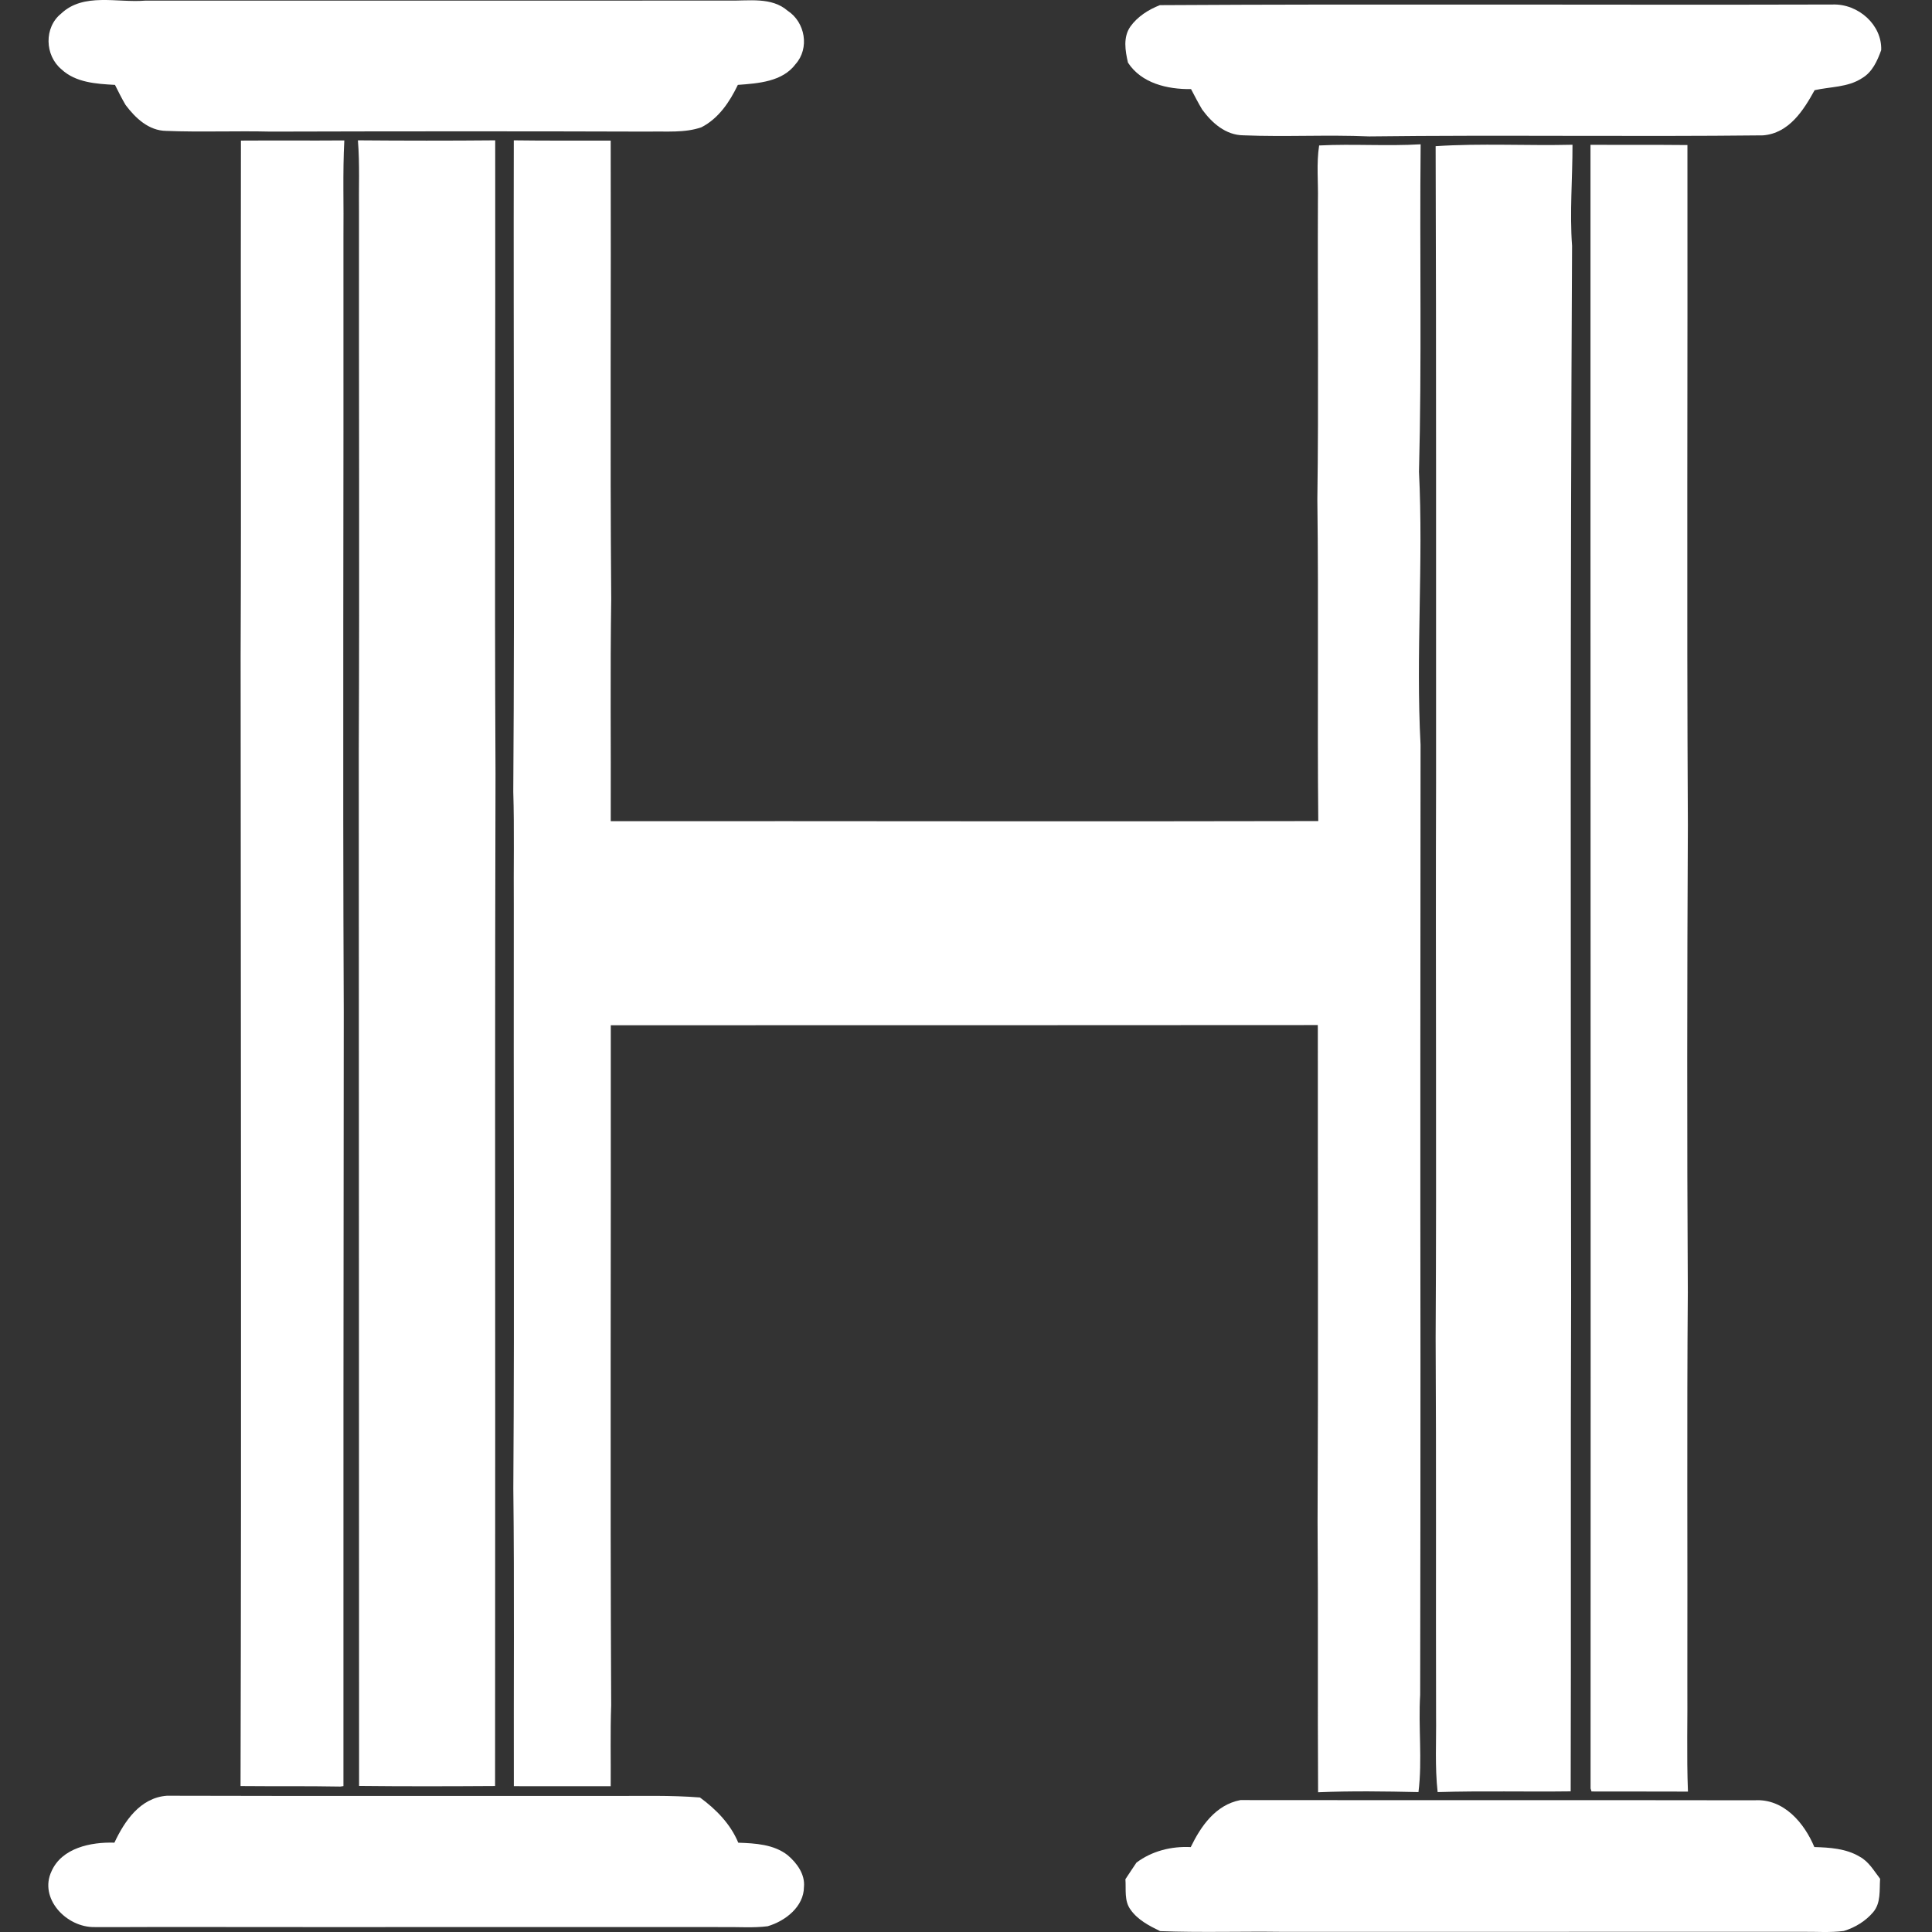 <svg width="512" height="512" viewBox="0 0 512 512" fill="none" xmlns="http://www.w3.org/2000/svg">
	<rect x="0" y="0" width="512" height="512" fill="#333333" stroke="none"/>
	<path d="M16.209 3.598C22.148 -2.023 31.058 0.788 38.459 0.168C90.051 0.124 141.643 0.201 193.235 0.146C198.449 0.268 204.458 -0.861 208.717 2.835C213.425 5.899 214.587 12.815 210.823 17.008C207.347 21.655 200.97 22.097 195.537 22.496C193.407 26.933 190.495 31.358 185.891 33.726C181.448 35.275 176.613 34.755 171.974 34.877C138.57 34.766 105.165 34.788 71.76 34.877C62.54 34.655 53.309 35.054 44.088 34.689C39.38 34.655 35.858 31.236 33.279 27.818C32.255 26.092 31.38 24.288 30.471 22.496C25.533 22.23 20.054 21.887 16.301 18.38C11.846 14.695 11.628 7.26 16.209 3.598Z" fill="white"/>
	<path d="M307.386 1.363C366.794 1.009 426.224 1.363 485.643 1.197C492.446 0.954 498.8 6.597 498.535 13.291C497.511 16.112 496.187 19.144 493.402 20.748C489.707 23.16 485.068 22.961 480.889 23.901C477.977 29.19 474.132 35.32 467.226 35.873C432.428 36.26 397.62 35.729 362.822 36.15C351.737 35.674 340.618 36.316 329.533 35.862C324.79 35.829 321.141 32.532 318.574 29.013C317.527 27.254 316.595 25.428 315.639 23.614C309.343 23.691 302.482 22.065 298.925 16.599C298.2 13.468 297.579 9.861 299.57 7.028C301.446 4.406 304.347 2.547 307.386 1.363Z" fill="white"/>
	<path d="M63.77 173.977C63.965 128.403 63.747 82.829 63.85 37.256C72.978 37.189 82.107 37.289 91.246 37.212C90.797 45.808 91.12 54.416 91.016 63.013C91.097 131.435 90.797 199.867 91.097 268.289C91.016 336.633 91.004 404.988 91.016 473.332L90.176 473.454C81.37 473.288 72.564 473.41 63.747 473.321C64.011 373.543 63.804 273.755 63.77 173.977Z" fill="white"/>
	<path d="M94.85 37.189C106.983 37.288 119.104 37.3 131.236 37.189C131.328 93.163 131.029 149.126 131.317 205.089C131.167 262.524 131.213 319.97 131.236 377.405C131.236 409.369 131.225 441.345 131.202 473.31C119.184 473.387 107.178 473.42 95.161 473.288C95.138 381.786 95.092 290.295 95.081 198.794C95.299 151.317 95.081 103.829 95.138 56.352C95.046 49.968 95.368 43.562 94.85 37.189Z" fill="white"/>
	<path d="M136.161 37.189C144.725 37.311 153.29 37.233 161.842 37.255C161.957 77.751 161.658 118.246 161.98 158.741C161.692 178.015 161.923 197.3 161.854 216.574V217.625C224.346 217.559 286.85 217.747 349.354 217.592C349.078 189.179 349.469 160.755 349.112 132.331C349.481 105.909 349.147 79.477 349.262 53.055C349.377 48.22 348.836 43.352 349.584 38.55C358.54 38.096 367.518 38.771 376.485 38.24C376.197 67.162 376.807 96.095 376.048 125.006C377.245 149.115 375.184 173.258 376.462 197.356C376.416 251.703 376.37 306.062 376.439 360.41C376.416 389.985 376.439 419.56 376.359 449.135C375.841 457.731 376.969 466.351 375.91 474.925C367.046 474.726 358.171 474.593 349.308 474.97C349.158 451.104 349.354 427.227 349.17 403.362C349.377 359.89 349.204 316.418 349.239 272.947L349.227 271.652C286.781 271.697 224.323 271.697 161.865 271.697C161.934 331.765 161.681 391.855 161.969 451.923C161.715 459.07 161.9 466.218 161.842 473.365C153.29 473.365 144.725 473.365 136.173 473.354C136.104 447.077 136.334 420.788 136.035 394.521C136.369 343.028 136.069 291.535 136.161 240.042C136.081 229.951 136.323 219.86 136.023 209.781C136.415 152.258 136.035 94.723 136.161 37.189Z" fill="white"/>
	<path d="M380.458 38.738C392.522 37.941 404.643 38.65 416.729 38.362C416.741 47.291 415.958 56.231 416.614 65.148C416.119 157.9 416.257 250.73 416.361 343.515C416.2 387.252 416.384 430.989 416.246 474.726C404.493 474.881 392.729 474.56 380.988 474.925C380.24 468.198 380.654 461.427 380.574 454.678C380.493 421.319 380.643 387.949 380.458 354.579C380.735 305.531 380.412 256.483 380.574 207.446C380.539 151.207 380.643 94.978 380.458 38.738Z" fill="white"/>
	<path d="M421.495 38.373C430.059 38.428 438.623 38.351 447.187 38.44C447.267 98.474 446.98 158.509 447.302 218.544C447.095 259.836 447.06 301.139 447.29 342.431C447.014 376.896 447.244 411.35 447.164 445.816C447.256 455.475 446.945 465.134 447.325 474.793C438.807 474.749 430.289 474.793 421.771 474.76C421.702 474.561 421.575 474.162 421.518 473.963C421.587 328.766 421.472 183.57 421.495 38.373Z" fill="white"/>
	<path d="M44.236 475.888C83.546 475.999 122.856 475.911 162.165 475.944C169.947 475.977 177.74 475.723 185.498 476.353C189.815 479.518 193.613 483.412 195.651 488.336C200.151 488.491 205.078 488.767 208.727 491.633C211.213 493.724 213.389 496.745 213.055 500.075C213.02 505.242 208.209 509.07 203.432 510.475C199.668 510.951 195.846 510.652 192.071 510.697C144.404 510.652 96.749 510.741 49.094 510.675C41.094 510.641 33.105 510.741 25.117 510.697C17.577 510.852 10.245 503.062 13.664 495.882C16.392 489.73 24.035 488.126 30.32 488.325C32.967 482.682 37.123 476.408 44.236 475.888Z" fill="white"/>
	<path d="M328.728 477.039C374.138 477.094 419.548 477.017 464.97 477.094C472.763 476.597 478.196 483.191 480.821 489.486C484.907 489.608 489.201 489.874 492.781 492.009C495.255 493.315 496.614 495.793 498.248 497.895C498.03 500.883 498.525 504.29 496.383 506.78C494.392 509.115 491.618 510.818 488.637 511.726C484.942 512.213 481.212 511.892 477.506 511.947C431.577 511.936 385.637 511.936 339.709 511.958C328.958 511.814 318.195 512.179 307.444 511.77C304.532 510.354 301.493 508.772 299.628 506.105C297.867 503.748 298.454 500.706 298.247 498.006C299.237 496.546 300.169 495.063 301.171 493.613C305.268 490.538 310.402 489.243 315.559 489.498C318.218 484.032 322.086 478.312 328.728 477.039Z" fill="white"/>
</svg>
